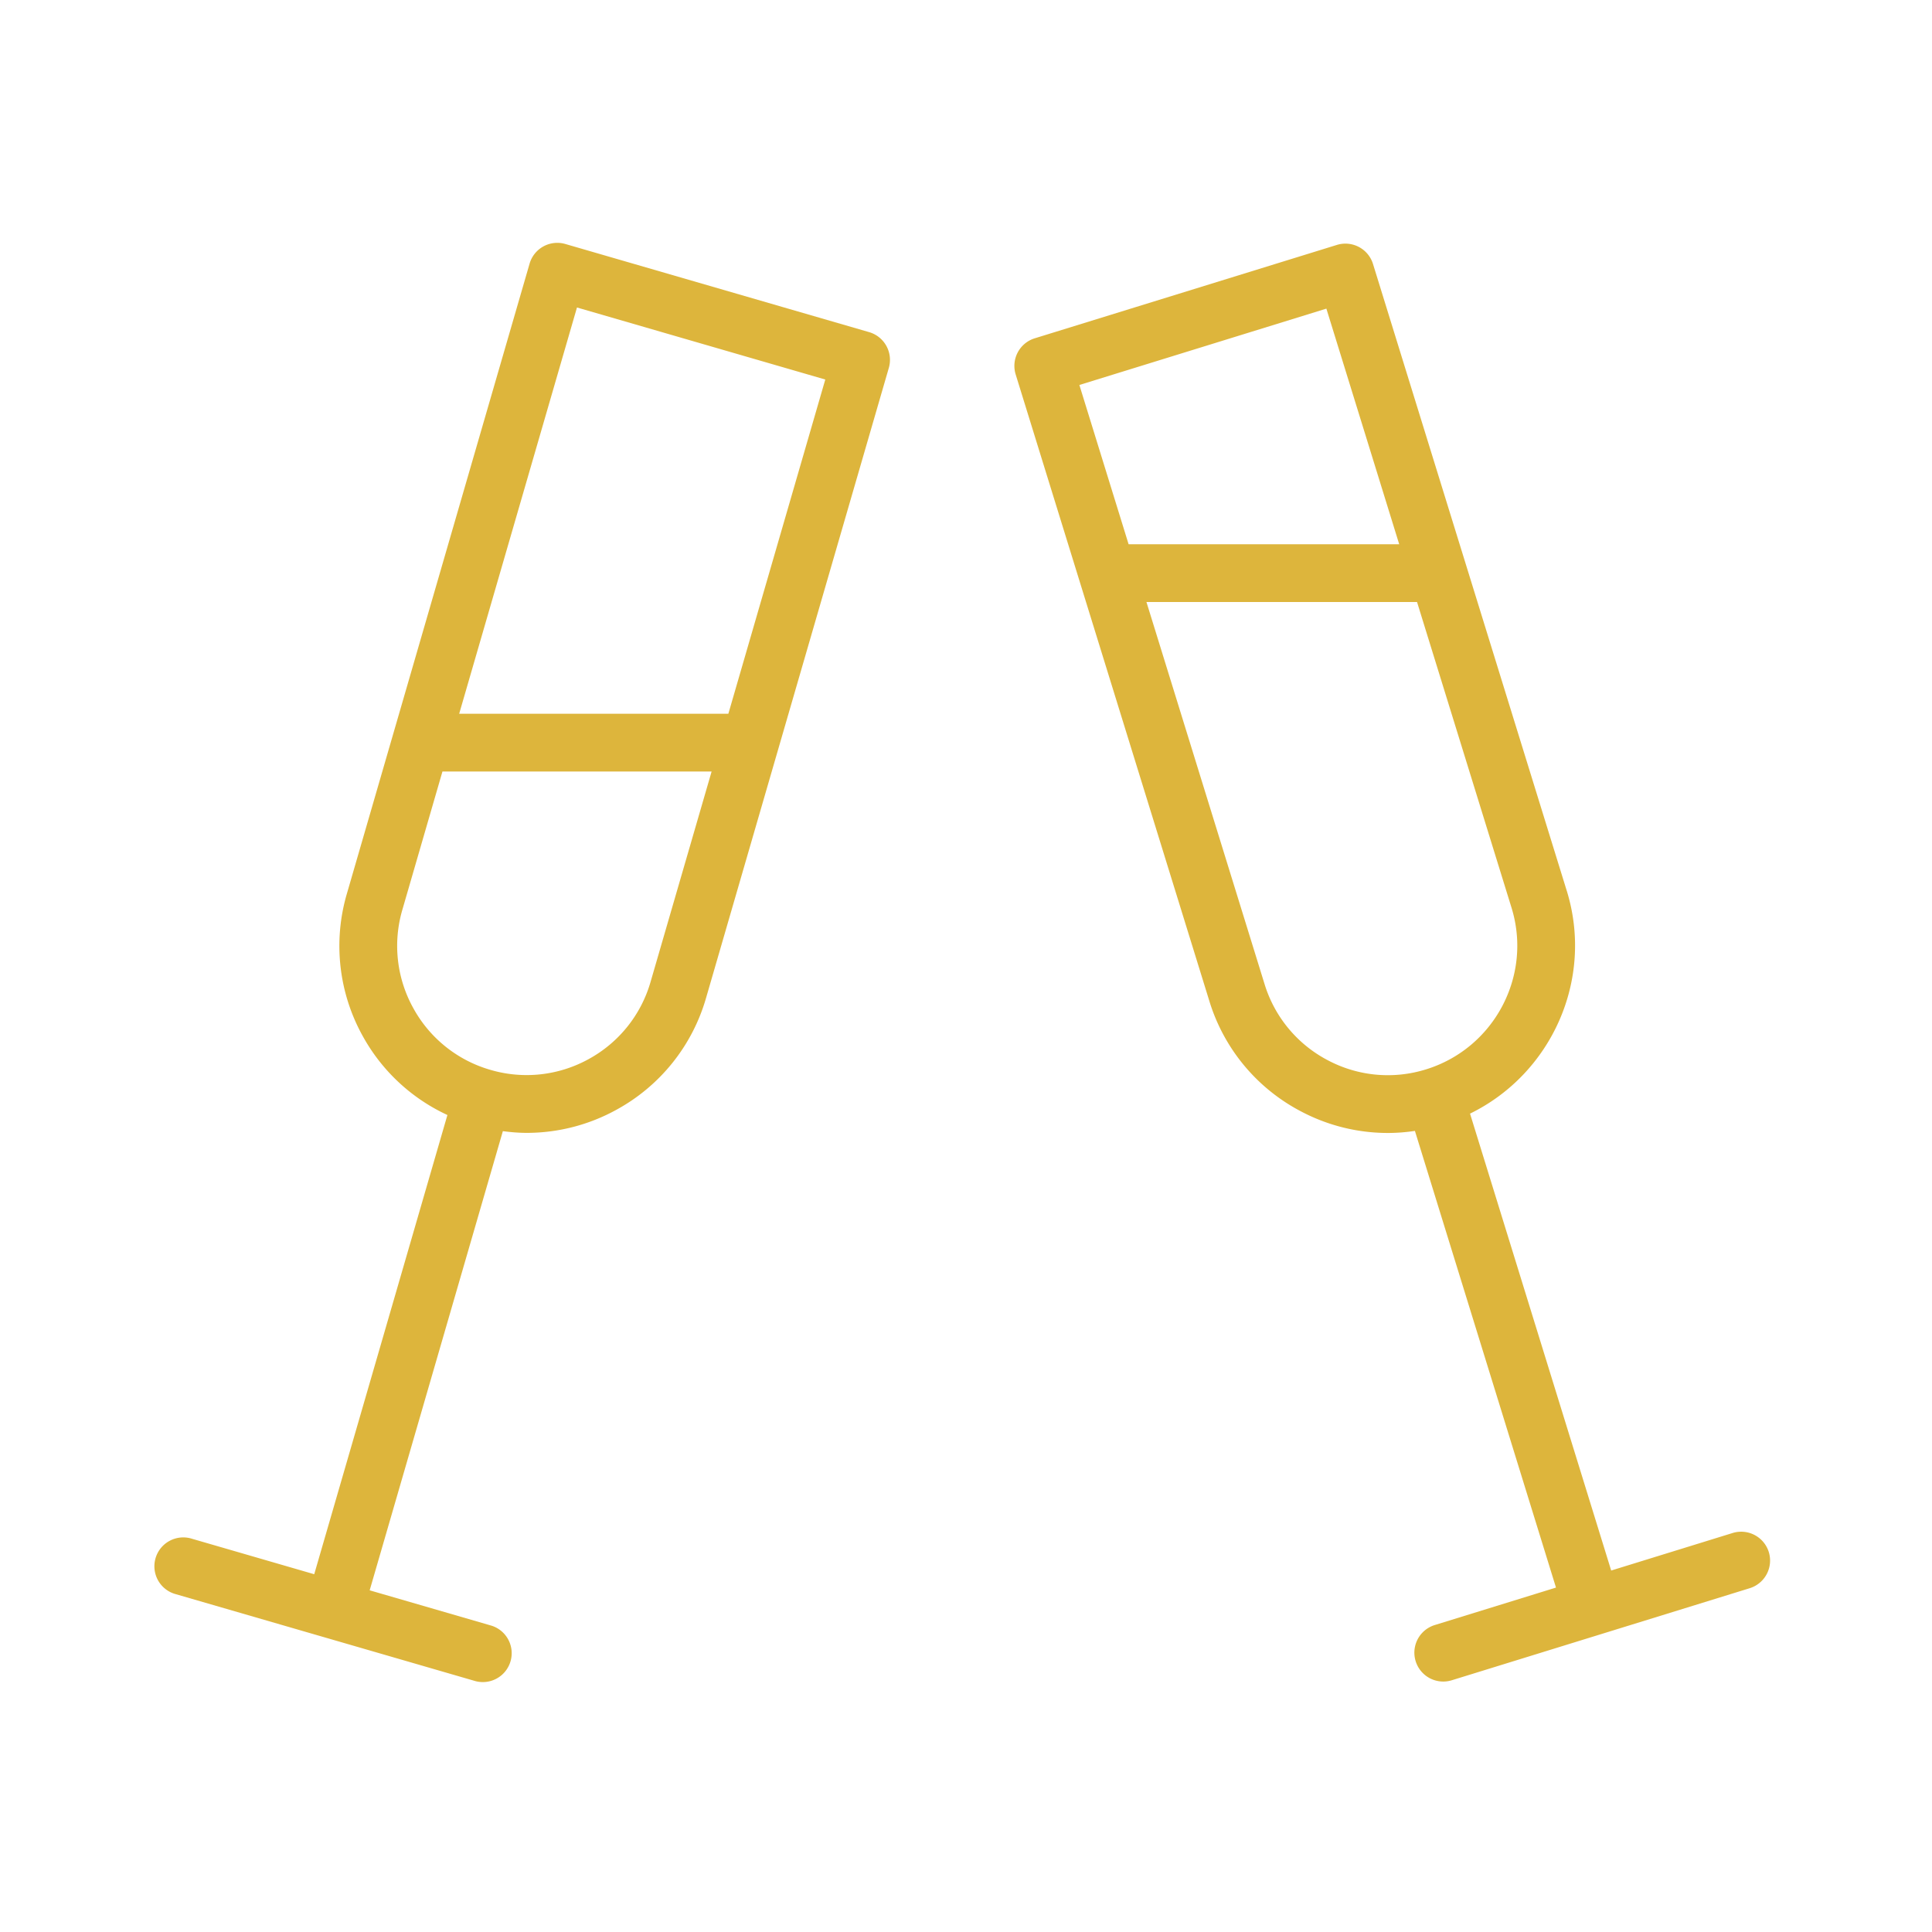 <svg xmlns="http://www.w3.org/2000/svg" xml:space="preserve" style="enable-background:new 0 0 100.354 100.352" viewBox="0 0 100.354 100.352" fill="#ddb53c">
	<path d="m45.145 17.252-15.779-4.578a1.498 1.498 0 0 0-1.858 1.022l-9.49 32.725a9.636 9.636 0 0 0 .818 7.385 9.637 9.637 0 0 0 4.404 4.111L16.322 81.77l-6.345-1.841a1.5 1.5 0 1 0-.836 2.88l7.771 2.255.01.004.008.001 7.77 2.255a1.5 1.5 0 0 0 .836-2.88l-6.334-1.838 6.918-23.85c.414.054.83.089 1.244.089a9.655 9.655 0 0 0 4.668-1.208 9.646 9.646 0 0 0 4.644-5.805v.001l9.492-32.722a1.5 1.5 0 0 0-1.023-1.859zM33.794 50.996s0 .001 0 0a6.668 6.668 0 0 1-3.209 4.012 6.668 6.668 0 0 1-5.101.567l-.003-.001-.004-.001a6.667 6.667 0 0 1-4.012-3.213 6.66 6.66 0 0 1-.566-5.102l2.083-7.183h13.981l-3.169 10.921zm4.039-13.921H23.851l6.119-21.103 12.898 3.742-5.035 17.361zM91.877 80.619a1.502 1.502 0 0 0-1.876-.991l-6.311 1.95-7.332-23.733c4.225-2.066 6.451-6.954 5.024-11.578h-.001L71.318 13.712a1.5 1.5 0 0 0-1.876-.99l-15.696 4.851a1.501 1.501 0 0 0-.989 1.876l10.062 32.553a9.649 9.649 0 0 0 4.743 5.719 9.652 9.652 0 0 0 4.521 1.129c.47 0 .942-.037 1.412-.107l7.328 23.721-6.298 1.946a1.5 1.5 0 0 0 .885 2.868l15.477-4.782a1.503 1.503 0 0 0 .99-1.877zM68.896 16.031l3.783 12.239H58.623l-2.557-8.273 12.83-3.966zm.067 39.038a6.664 6.664 0 0 1-3.278-3.953L59.55 31.27h14.055l4.909 15.883c1.09 3.528-.897 7.289-4.428 8.389l-.01.002-.01.004a6.654 6.654 0 0 1-5.103-.479z"/>
</svg>